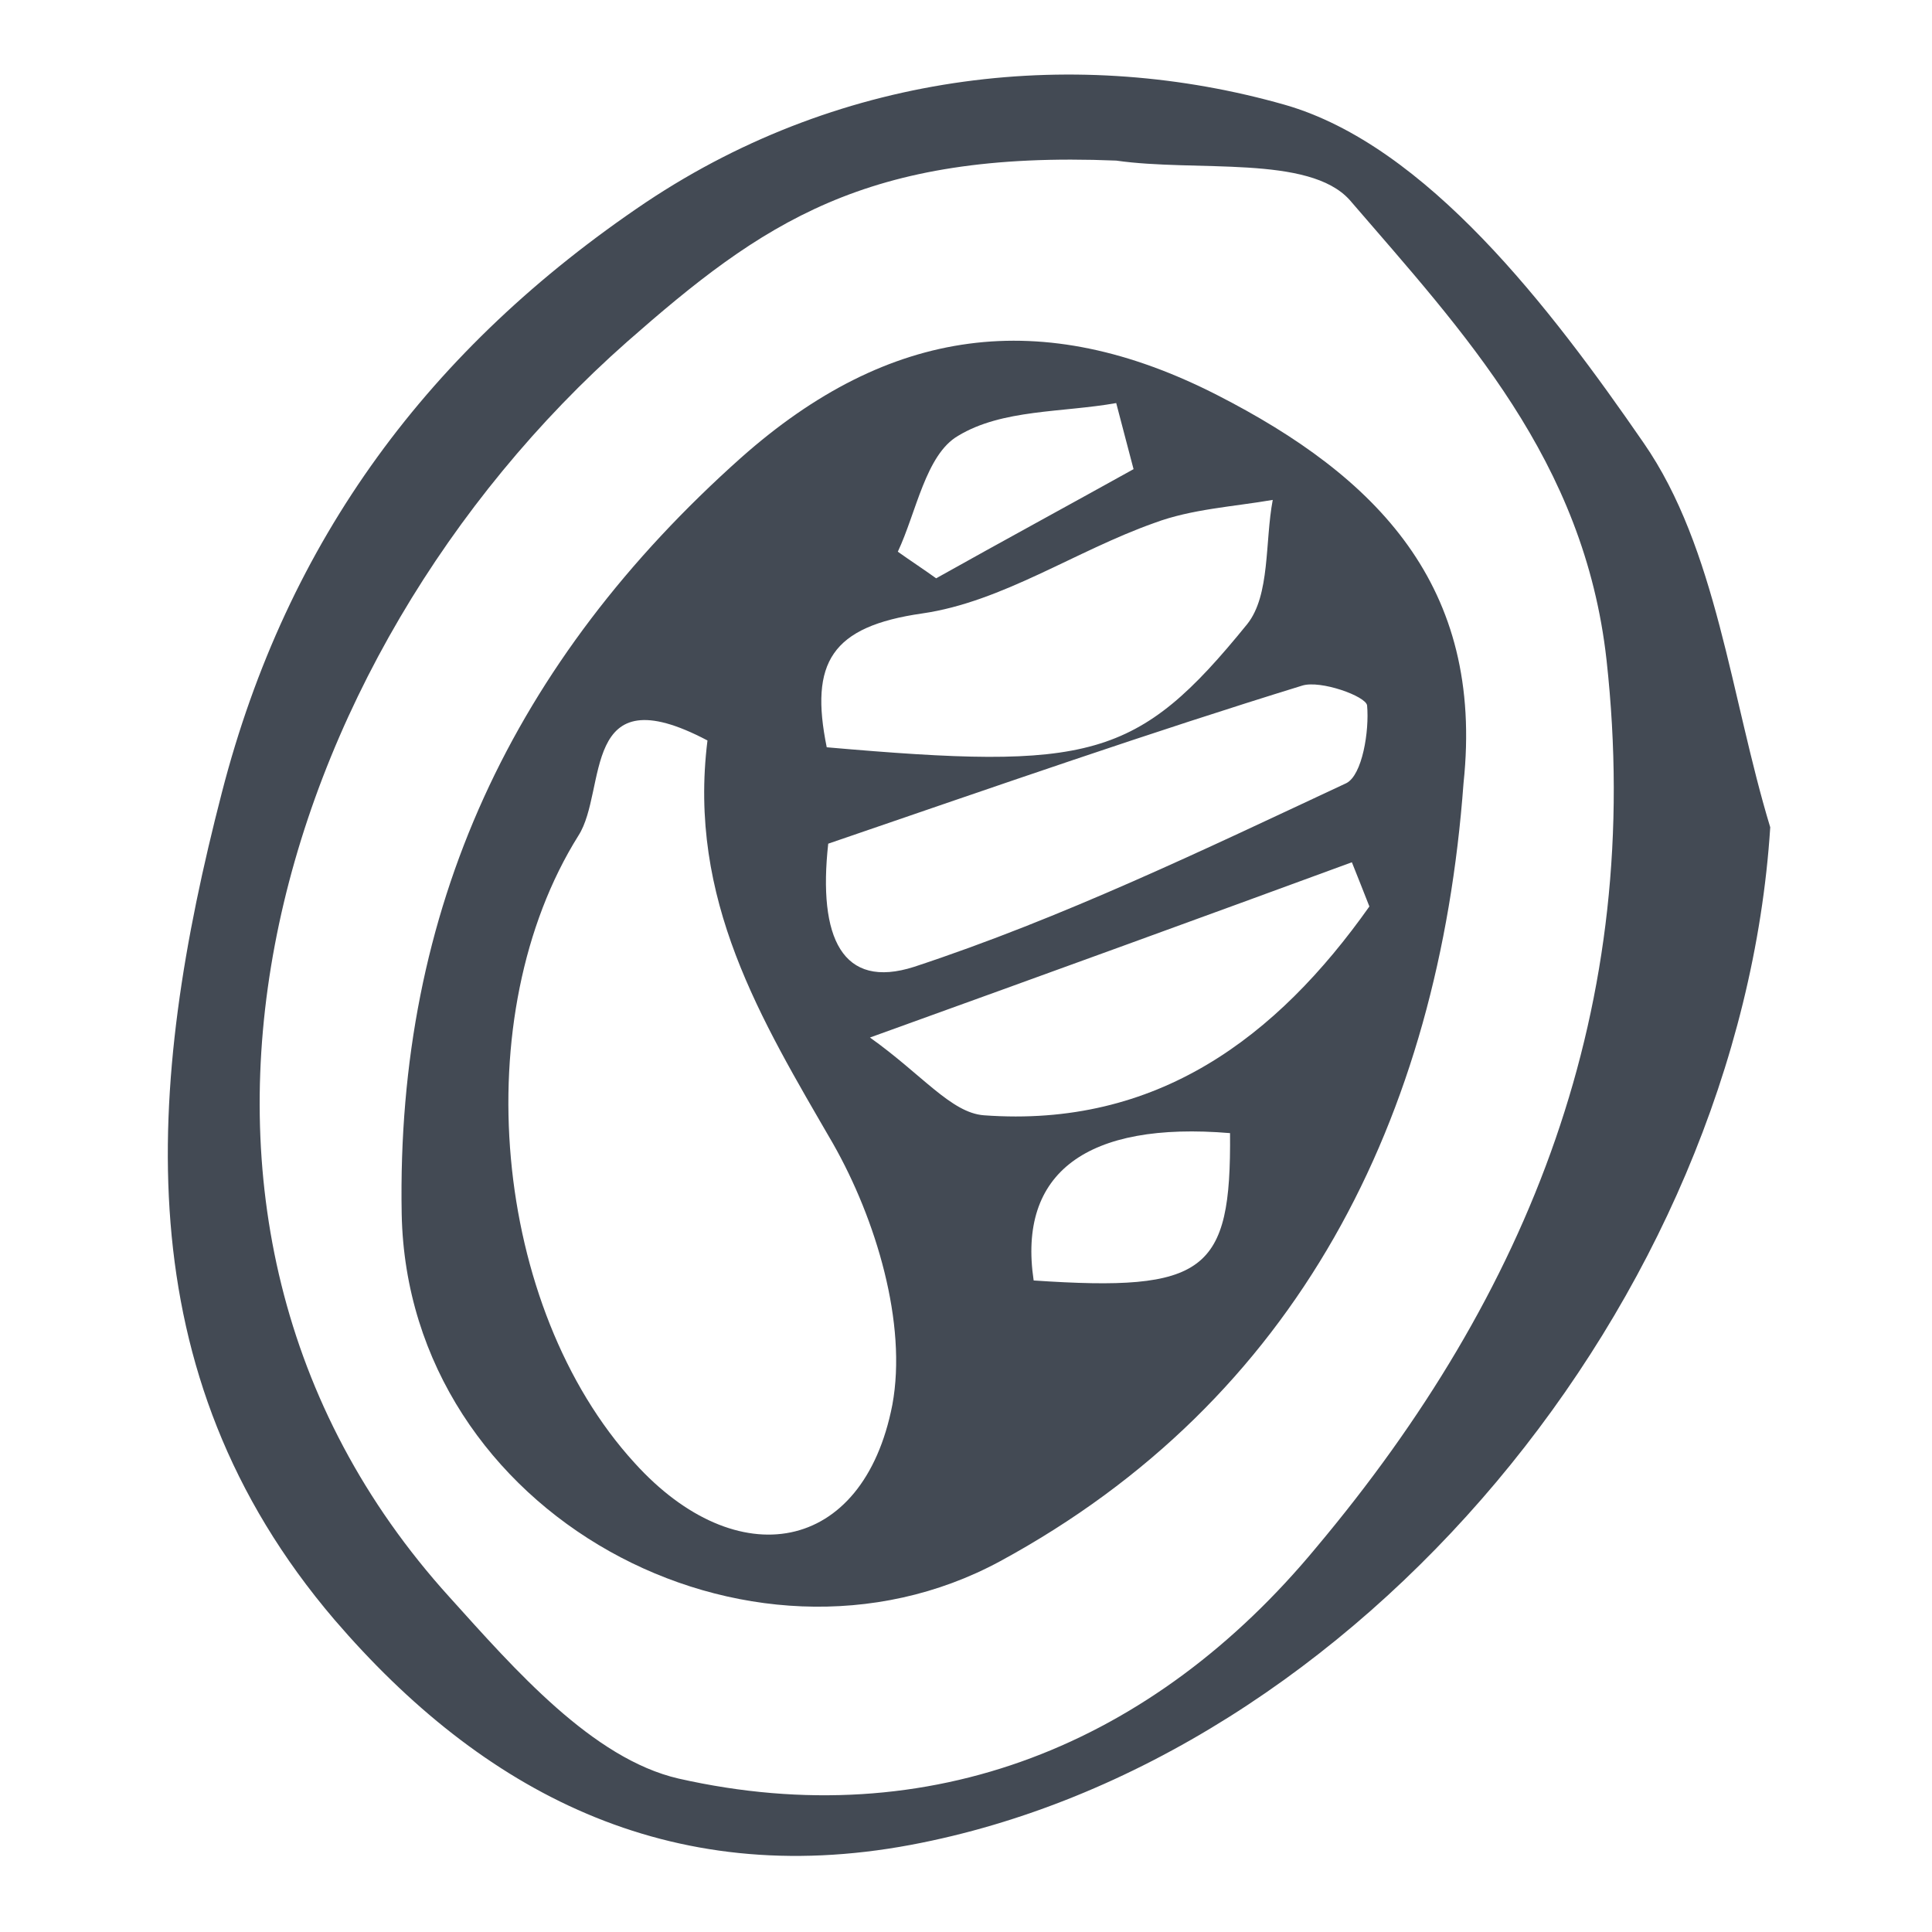 <?xml version="1.0" encoding="utf-8"?>
<svg version="1.1" id="Layer_1" xmlns="http://www.w3.org/2000/svg" xmlns:xlink="http://www.w3.org/1999/xlink" x="0px" y="0px"
	 width="48px" height="48px" viewBox="0 0 48 48" enable-background="new 0 0 48 48" xml:space="preserve">
<path fill="#434a54" d="M22.625,45.836c11.082-2.078,20.602-13.539,21.356-25.282c-0.981-3.234-1.328-6.927-3.146-9.551
	c-2.307-3.345-5.394-7.391-8.916-8.4c-5.077-1.445-10.904-0.891-15.872,2.424c-5.365,3.611-8.914,8.372-10.535,14.665
	c-1.88,7.27-2.453,14.399,2.798,20.55C11.976,44.51,16.589,46.964,22.625,45.836z M15.58,8.491c3.345-2.94,5.918-4.759,12.152-4.501
	c1.99,0.286,4.789-0.149,5.801,0.979c2.831,3.289,5.829,6.464,6.381,11.429c0.951,8.63-1.93,15.757-7.213,22.05
	c-4.038,4.88-9.58,7.156-15.843,5.74c-2.138-0.494-4.069-2.71-5.689-4.506C2.596,30.222,6.693,16.339,15.58,8.491z"/>
<path fill="#434a54" d="M24.843,38.791c7.391-4.01,10.905-10.993,11.518-19.335c0.523-4.908-2.168-7.62-6.117-9.639
	c-4.354-2.225-8.164-1.701-11.834,1.556c-5.658,5.047-8.569,11.201-8.43,18.789C10.127,37.643,18.638,42.145,24.843,38.791z
	 M25.681,31.813c-0.402-2.684,1.328-3.957,4.879-3.661C30.59,31.606,29.955,32.102,25.681,31.813z M24.444,27.709
	c-0.812-0.061-1.533-1.009-2.83-1.932c4.56-1.645,8.282-2.999,11.973-4.354c0.148,0.377,0.29,0.721,0.435,1.098
	C31.718,25.779,28.739,28.025,24.444,27.709z M33.965,17.526c0.058,0.635-0.119,1.733-0.517,1.932
	c-3.521,1.645-7.044,3.345-10.735,4.562c-1.789,0.574-2.394-0.723-2.136-3.059c4.304-1.475,8.025-2.771,11.775-3.927
	C32.806,16.891,33.935,17.296,33.965,17.526z M23.804,10.828c1.095-0.665,2.594-0.576,3.928-0.814
	c0.145,0.546,0.286,1.098,0.431,1.642c-1.611,0.895-3.264,1.793-4.905,2.712c-0.316-0.228-0.636-0.436-0.952-0.661
	C22.765,12.734,23,11.292,23.804,10.828z M22.912,15.241c1.988-0.286,3.809-1.556,5.768-2.249c0.923-0.346,1.962-0.403,2.941-0.572
	c-0.197,1.038-0.059,2.366-0.635,3.087c-2.738,3.373-3.898,3.631-10.446,3.059C20.111,16.458,20.656,15.565,22.912,15.241z
	 M14.371,20.76c0.725-1.126,0.031-4.038,3.206-2.363c-0.493,3.957,1.329,6.925,3.118,10.014c1.069,1.878,1.849,4.472,1.475,6.492
	c-0.724,3.722-3.869,4.246-6.404,1.443C12.233,32.477,11.569,25.233,14.371,20.76z"/>
</svg>
